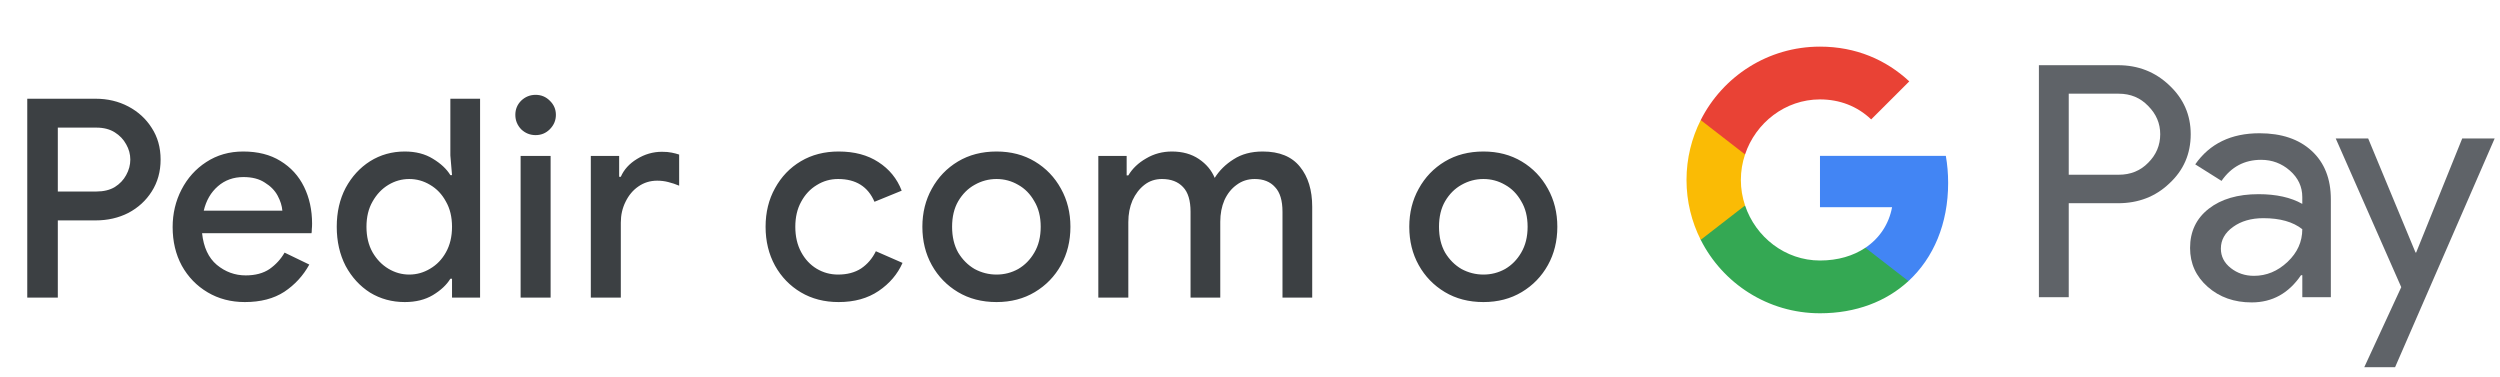 <svg width="252" height="38" viewBox="0 0 252 38" fill="none" xmlns="http://www.w3.org/2000/svg">
<g id="pt_order_with_Light">
<path id="Text" d="M2.748 30V9.952H9.636C10.85 9.952 11.951 10.213 12.941 10.736C13.93 11.259 14.714 11.977 15.293 12.892C15.89 13.807 16.189 14.871 16.189 16.084C16.189 17.297 15.89 18.371 15.293 19.304C14.714 20.219 13.93 20.937 12.941 21.46C11.951 21.964 10.85 22.216 9.636 22.216H5.828V30H2.748ZM9.72 12.864H5.828V19.304H9.72C10.448 19.304 11.065 19.155 11.569 18.856C12.072 18.539 12.455 18.137 12.716 17.652C12.996 17.148 13.136 16.625 13.136 16.084C13.136 15.543 12.996 15.029 12.716 14.544C12.455 14.059 12.072 13.657 11.569 13.34C11.065 13.023 10.448 12.864 9.72 12.864ZM24.682 30.448C23.282 30.448 22.031 30.121 20.93 29.468C19.828 28.815 18.96 27.919 18.326 26.78C17.71 25.641 17.402 24.344 17.402 22.888C17.402 21.525 17.7 20.265 18.298 19.108C18.895 17.951 19.726 17.027 20.79 16.336C21.872 15.627 23.114 15.272 24.514 15.272C25.988 15.272 27.239 15.589 28.266 16.224C29.311 16.859 30.104 17.727 30.646 18.828C31.187 19.929 31.458 21.171 31.458 22.552C31.458 22.757 31.448 22.944 31.43 23.112C31.43 23.28 31.42 23.411 31.402 23.504H20.37C20.519 24.923 21.014 25.987 21.854 26.696C22.712 27.405 23.683 27.76 24.766 27.76C25.736 27.76 26.539 27.545 27.174 27.116C27.808 26.668 28.312 26.117 28.686 25.464L31.178 26.668C30.562 27.788 29.722 28.703 28.658 29.412C27.594 30.103 26.268 30.448 24.682 30.448ZM24.542 17.848C23.534 17.848 22.675 18.156 21.966 18.772C21.256 19.388 20.78 20.209 20.538 21.236H28.462C28.424 20.751 28.266 20.247 27.986 19.724C27.706 19.201 27.276 18.763 26.698 18.408C26.138 18.035 25.419 17.848 24.542 17.848ZM40.804 30.448C39.516 30.448 38.349 30.131 37.304 29.496C36.277 28.843 35.456 27.947 34.84 26.808C34.243 25.651 33.944 24.335 33.944 22.86C33.944 21.385 34.243 20.079 34.84 18.94C35.456 17.801 36.277 16.905 37.304 16.252C38.349 15.599 39.516 15.272 40.804 15.272C41.905 15.272 42.848 15.515 43.632 16C44.435 16.485 45.023 17.036 45.396 17.652H45.564L45.396 15.664V9.952H48.392V30H45.564V28.096H45.396C45.023 28.712 44.435 29.263 43.632 29.748C42.848 30.215 41.905 30.448 40.804 30.448ZM41.252 27.676C41.999 27.676 42.699 27.48 43.352 27.088C44.024 26.696 44.556 26.145 44.948 25.436C45.359 24.708 45.564 23.849 45.564 22.86C45.564 21.871 45.359 21.021 44.948 20.312C44.556 19.584 44.024 19.024 43.352 18.632C42.699 18.24 41.999 18.044 41.252 18.044C40.505 18.044 39.805 18.24 39.152 18.632C38.499 19.024 37.967 19.584 37.556 20.312C37.145 21.021 36.94 21.871 36.94 22.86C36.94 23.849 37.145 24.708 37.556 25.436C37.967 26.145 38.499 26.696 39.152 27.088C39.805 27.48 40.505 27.676 41.252 27.676ZM53.99 13.62C53.43 13.62 52.944 13.424 52.534 13.032C52.142 12.621 51.946 12.136 51.946 11.576C51.946 11.016 52.142 10.54 52.534 10.148C52.944 9.756 53.43 9.56 53.99 9.56C54.55 9.56 55.026 9.756 55.418 10.148C55.828 10.54 56.034 11.016 56.034 11.576C56.034 12.136 55.828 12.621 55.418 13.032C55.026 13.424 54.55 13.62 53.99 13.62ZM52.478 30V15.72H55.502V30H52.478ZM59.554 30V15.72H62.41V17.82H62.578C62.895 17.092 63.437 16.495 64.202 16.028C64.986 15.543 65.826 15.3 66.722 15.3C67.114 15.3 67.441 15.328 67.702 15.384C67.982 15.44 68.234 15.505 68.458 15.58V18.716C68.103 18.567 67.739 18.445 67.366 18.352C67.011 18.259 66.638 18.212 66.246 18.212C65.537 18.212 64.902 18.408 64.342 18.8C63.8 19.173 63.371 19.687 63.054 20.34C62.736 20.975 62.578 21.675 62.578 22.44V30H59.554ZM84.535 30.448C83.098 30.448 81.829 30.121 80.727 29.468C79.626 28.815 78.758 27.919 78.123 26.78C77.489 25.623 77.171 24.316 77.171 22.86C77.171 21.404 77.489 20.107 78.123 18.968C78.758 17.811 79.626 16.905 80.727 16.252C81.829 15.599 83.098 15.272 84.535 15.272C86.122 15.272 87.457 15.627 88.539 16.336C89.641 17.045 90.425 18.007 90.891 19.22L88.147 20.34C87.494 18.809 86.271 18.044 84.479 18.044C83.695 18.044 82.977 18.249 82.323 18.66C81.67 19.052 81.147 19.612 80.755 20.34C80.363 21.049 80.167 21.889 80.167 22.86C80.167 23.831 80.363 24.68 80.755 25.408C81.147 26.136 81.67 26.696 82.323 27.088C82.977 27.48 83.695 27.676 84.479 27.676C85.394 27.676 86.169 27.471 86.803 27.06C87.438 26.631 87.933 26.052 88.287 25.324L90.975 26.5C90.471 27.639 89.669 28.581 88.567 29.328C87.466 30.075 86.122 30.448 84.535 30.448ZM100.451 30.448C98.977 30.448 97.679 30.112 96.559 29.44C95.439 28.768 94.562 27.863 93.927 26.724C93.293 25.585 92.975 24.297 92.975 22.86C92.975 21.441 93.293 20.163 93.927 19.024C94.562 17.867 95.439 16.952 96.559 16.28C97.679 15.608 98.977 15.272 100.451 15.272C101.907 15.272 103.195 15.608 104.315 16.28C105.435 16.952 106.313 17.867 106.947 19.024C107.582 20.163 107.899 21.441 107.899 22.86C107.899 24.297 107.582 25.585 106.947 26.724C106.313 27.863 105.435 28.768 104.315 29.44C103.195 30.112 101.907 30.448 100.451 30.448ZM100.451 27.676C101.235 27.676 101.963 27.489 102.635 27.116C103.307 26.724 103.849 26.173 104.259 25.464C104.689 24.736 104.903 23.868 104.903 22.86C104.903 21.852 104.689 20.993 104.259 20.284C103.849 19.556 103.307 19.005 102.635 18.632C101.963 18.24 101.235 18.044 100.451 18.044C99.667 18.044 98.93 18.24 98.239 18.632C97.567 19.005 97.016 19.556 96.587 20.284C96.177 20.993 95.971 21.852 95.971 22.86C95.971 23.868 96.177 24.736 96.587 25.464C97.016 26.173 97.567 26.724 98.239 27.116C98.93 27.489 99.667 27.676 100.451 27.676ZM110.711 30V15.72H113.567V17.68H113.735C114.146 16.989 114.743 16.42 115.527 15.972C116.311 15.505 117.179 15.272 118.131 15.272C119.195 15.272 120.1 15.524 120.847 16.028C121.594 16.532 122.126 17.167 122.443 17.932C122.91 17.185 123.544 16.56 124.347 16.056C125.15 15.533 126.13 15.272 127.287 15.272C128.967 15.272 130.218 15.785 131.039 16.812C131.86 17.82 132.271 19.164 132.271 20.844V30H129.275V21.348C129.275 20.209 129.023 19.379 128.519 18.856C128.034 18.315 127.352 18.044 126.475 18.044C125.784 18.044 125.178 18.24 124.655 18.632C124.132 19.005 123.722 19.519 123.423 20.172C123.143 20.825 123.003 21.553 123.003 22.356V30H120.007V21.348C120.007 20.209 119.755 19.379 119.251 18.856C118.747 18.315 118.038 18.044 117.123 18.044C116.451 18.044 115.863 18.24 115.359 18.632C114.855 19.024 114.454 19.547 114.155 20.2C113.875 20.853 113.735 21.581 113.735 22.384V30H110.711ZM149.531 30.448C148.056 30.448 146.759 30.112 145.639 29.44C144.519 28.768 143.642 27.863 143.007 26.724C142.372 25.585 142.055 24.297 142.055 22.86C142.055 21.441 142.372 20.163 143.007 19.024C143.642 17.867 144.519 16.952 145.639 16.28C146.759 15.608 148.056 15.272 149.531 15.272C150.987 15.272 152.275 15.608 153.395 16.28C154.515 16.952 155.392 17.867 156.027 19.024C156.662 20.163 156.979 21.441 156.979 22.86C156.979 24.297 156.662 25.585 156.027 26.724C155.392 27.863 154.515 28.768 153.395 29.44C152.275 30.112 150.987 30.448 149.531 30.448ZM149.531 27.676C150.315 27.676 151.043 27.489 151.715 27.116C152.387 26.724 152.928 26.173 153.339 25.464C153.768 24.736 153.983 23.868 153.983 22.86C153.983 21.852 153.768 20.993 153.339 20.284C152.928 19.556 152.387 19.005 151.715 18.632C151.043 18.24 150.315 18.044 149.531 18.044C148.747 18.044 148.01 18.24 147.319 18.632C146.647 19.005 146.096 19.556 145.667 20.284C145.256 20.993 145.051 21.852 145.051 22.86C145.051 23.868 145.256 24.736 145.667 25.464C146.096 26.173 146.647 26.724 147.319 27.116C148.01 27.489 148.747 27.676 149.531 27.676Z" fill="#3C4043"/>
<g id="GPay Logo (Light)">
<g id="GPay">
<g id="Pay">
<path id="Fill 1" fill-rule="evenodd" clip-rule="evenodd" d="M208.529 9.447V17.613H213.565C214.765 17.613 215.757 17.21 216.541 16.403C217.347 15.599 217.75 14.639 217.75 13.529C217.75 12.441 217.347 11.492 216.541 10.686C215.757 9.859 214.765 9.445 213.565 9.445H208.529V9.447ZM208.529 20.487V29.96H205.521V6.572H213.499C215.527 6.572 217.248 7.248 218.666 8.597C220.105 9.947 220.824 11.591 220.824 13.529C220.824 15.511 220.105 17.167 218.666 18.494C217.27 19.823 215.547 20.485 213.499 20.485H208.529V20.487Z" fill="#5F6368"/>
<path id="Fill 3" fill-rule="evenodd" clip-rule="evenodd" d="M223.864 25.06C223.864 25.844 224.197 26.497 224.862 27.02C225.527 27.543 226.306 27.804 227.2 27.804C228.465 27.804 229.591 27.335 230.584 26.4C231.576 25.463 232.071 24.364 232.071 23.102C231.133 22.361 229.825 21.992 228.147 21.992C226.925 21.992 225.907 22.287 225.09 22.875C224.273 23.462 223.864 24.189 223.864 25.06ZM227.756 13.432C229.98 13.432 231.735 14.025 233.022 15.212C234.308 16.399 234.95 18.027 234.95 20.095V29.96H232.073V27.739H231.942C230.699 29.568 229.042 30.483 226.972 30.483C225.206 30.483 223.728 29.96 222.541 28.915C221.353 27.869 220.759 26.563 220.759 24.995C220.759 23.339 221.385 22.023 222.638 21.043C223.892 20.064 225.565 19.573 227.658 19.573C229.444 19.573 230.916 19.899 232.071 20.552V19.866C232.071 18.82 231.656 17.934 230.829 17.204C229.999 16.474 229.031 16.11 227.919 16.11C226.239 16.11 224.911 16.818 223.93 18.234L221.28 16.567C222.741 14.477 224.899 13.432 227.756 13.432Z" fill="#5F6368"/>
<path id="Fill 5" fill-rule="evenodd" clip-rule="evenodd" d="M251.463 13.954L241.424 37.015H238.318L242.046 28.946L235.44 13.954H238.71L243.484 25.452H243.55L248.193 13.954H251.463Z" fill="#5F6368"/>
</g>
<g id="G">
<path id="Fill 8" fill-rule="evenodd" clip-rule="evenodd" d="M196.373 18.445C196.373 17.499 196.293 16.586 196.141 15.713H183.454V20.889H190.72C190.408 22.576 189.465 24.011 188.033 24.973V28.334H192.37C194.91 25.994 196.373 22.535 196.373 18.445Z" fill="#4285F4"/>
<path id="Fill 10" fill-rule="evenodd" clip-rule="evenodd" d="M183.454 31.578C187.084 31.578 190.141 30.387 192.37 28.334L188.033 24.973C186.826 25.784 185.272 26.259 183.454 26.259C179.944 26.259 176.966 23.895 175.901 20.711H171.433V24.174C173.647 28.564 178.197 31.578 183.454 31.578Z" fill="#34A853"/>
<path id="Fill 12" fill-rule="evenodd" clip-rule="evenodd" d="M175.901 20.711C175.628 19.899 175.479 19.033 175.479 18.139C175.479 17.245 175.628 16.379 175.901 15.567V12.104H171.433C170.518 13.919 170 15.968 170 18.139C170 20.31 170.518 22.36 171.433 24.174L175.901 20.711Z" fill="#FABB05"/>
<path id="Fill 14" fill-rule="evenodd" clip-rule="evenodd" d="M183.454 10.02C185.436 10.02 187.213 10.701 188.615 12.036V12.037L192.455 8.202C190.123 6.033 187.082 4.7 183.454 4.7C178.197 4.7 173.647 7.714 171.433 12.105L175.901 15.567C176.966 12.383 179.944 10.02 183.454 10.02Z" fill="#E94235"/>
</g>
</g>
</g>
</g>
</svg>
